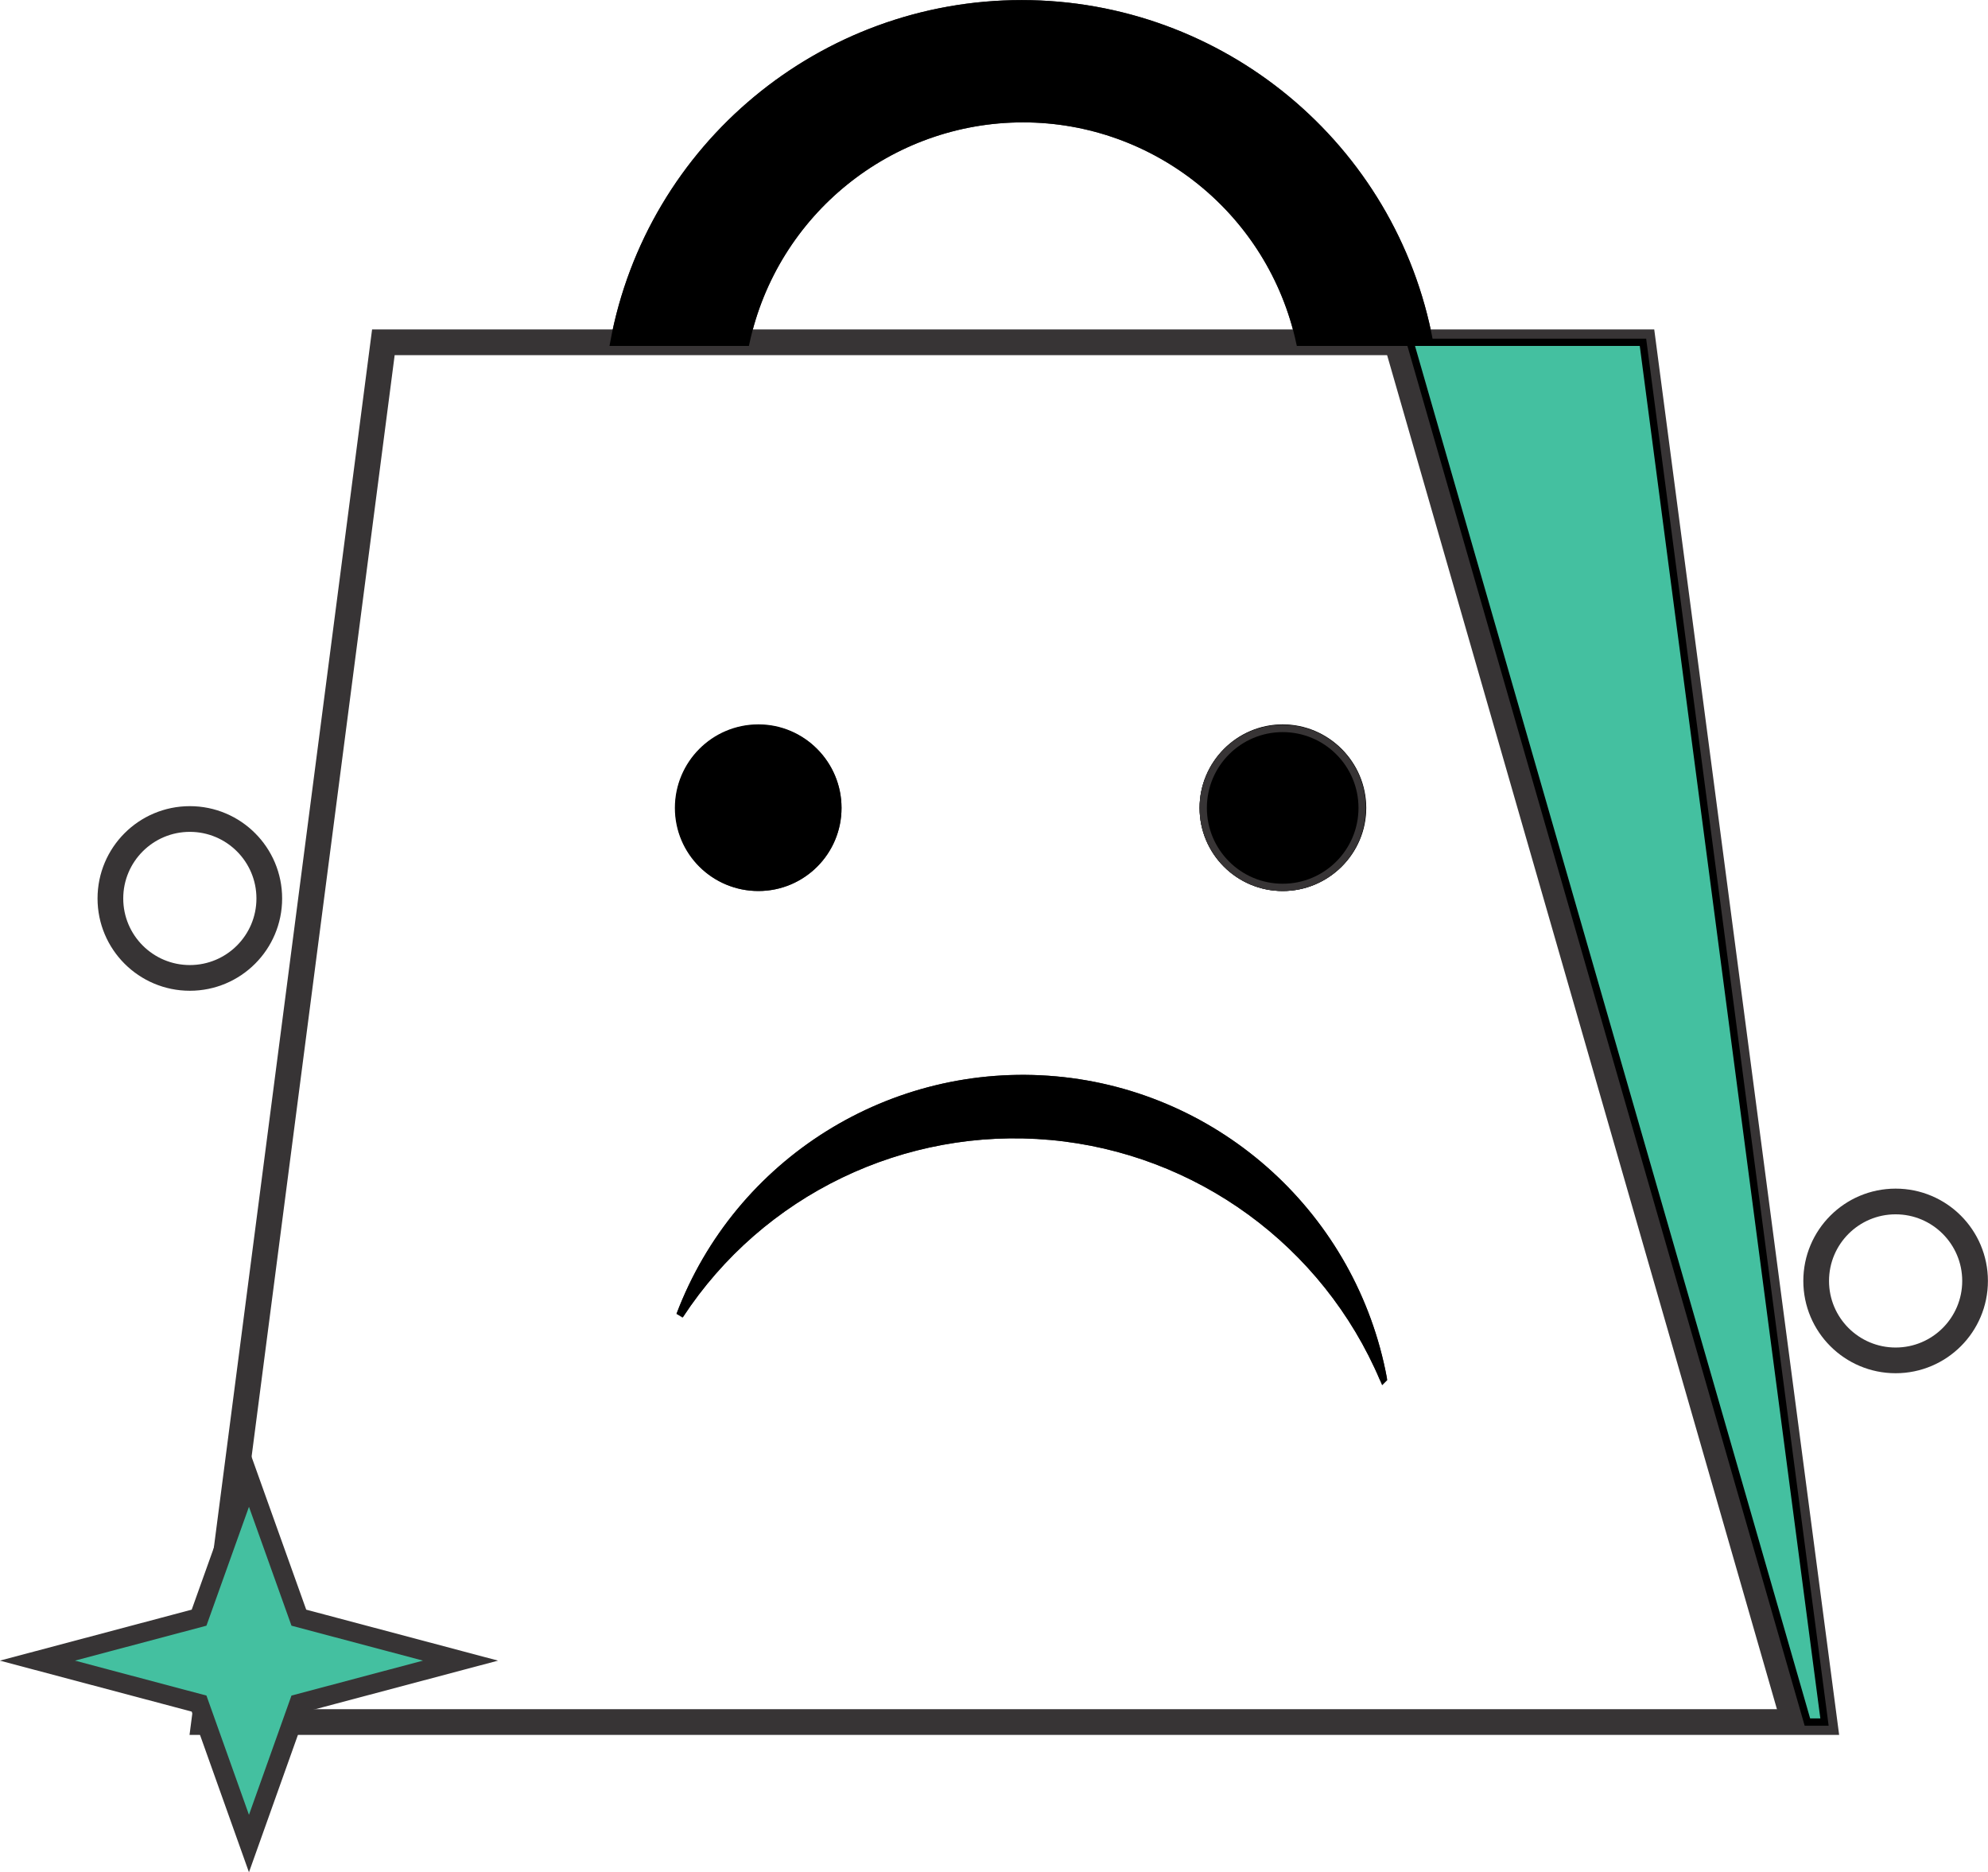 <?xml version="1.0" encoding="UTF-8"?>
<!DOCTYPE svg PUBLIC "-//W3C//DTD SVG 1.1//EN" "http://www.w3.org/Graphics/SVG/1.1/DTD/svg11.dtd">
<!-- Creator: CorelDRAW X7 -->
<svg xmlns="http://www.w3.org/2000/svg" xml:space="preserve" width="54.567mm" height="51.386mm" version="1.1" style="shape-rendering:geometricPrecision; text-rendering:geometricPrecision; image-rendering:optimizeQuality; fill-rule:evenodd; clip-rule:evenodd"
viewBox="0 0 4304 4053"
 xmlns:xlink="http://www.w3.org/1999/xlink">
 <defs>
  <style type="text/css">
   <![CDATA[
    .str2 {stroke:#373435;stroke-width:111.297}
    .str0 {stroke:#373435;stroke-width:55.645}
    .str4 {stroke:#373435;stroke-width:41.731}
    .str1 {stroke:#373435;stroke-width:15.774}
    .str3 {stroke:black;stroke-width:15.774}
    .fil0 {fill:none}
    .fil1 {fill:black}
    .fil2 {fill:#44C0A0}
    .fil3 {fill:#44C0A0}
   ]]>
  </style>
 </defs>
 <g id="Capa_x0020_1">
  <polygon class="fil0 str0" points="442,3728 830,741 3557,741 3950,3728 "/>
  <circle class="fil0 str1" cx="1642" cy="1749" r="172"/>
  <circle class="fil0 str1" cx="2777" cy="1749" r="172"/>
  <circle class="fil0 str0" cx="411" cy="1945" r="172"/>
  <circle class="fil0 str0" cx="4104" cy="2773" r="172"/>
  <path class="fil0 str1" d="M1472 2847c175,-267 484,-416 803,-387 318,29 595,231 720,525 -65,-350 -355,-615 -709,-647 -355,-32 -688,176 -814,509z"/>
  <line class="fil0 str2" x1="3053" y1="741" x2="3913" y2= "3728" />
  <path class="fil0 str1" d="M1615 741c61,-282 311,-484 600,-484 288,0 538,202 599,484"/>
  <path class="fil0 str1" d="M3095 741c-79,-425 -451,-733 -883,-733 -432,0 -804,308 -883,733"/>
  <path class="fil1 str3" d="M3095 741c-79,-425 -451,-733 -883,-733 -432,0 -804,308 -883,733l286 0c61,-282 311,-484 600,-484 288,0 538,202 599,484l239 0 42 0z"/>
  <path class="fil1 str3" d="M1814 1749c0,-95 -77,-173 -172,-173 -96,0 -173,78 -173,173 0,95 77,172 173,172 95,0 172,-77 172,-172z"/>
  <path class="fil1 str3" d="M2605 1749c0,95 77,172 172,172 95,0 173,-77 173,-172 0,-95 -78,-173 -173,-173 -95,0 -172,78 -172,173z"/>
  <polygon class="fil2 str3" points="3053,741 3913,3728 3950,3728 3557,741 3095,741 "/>
  <circle class="fil0 str1" cx="2777" cy="1749" r="172"/>
  <path class="fil1 str3" d="M2995 2985c-65,-350 -355,-615 -709,-647 -355,-32 -688,176 -814,509 175,-267 484,-416 803,-387 318,29 595,231 720,525z"/>
  <polygon class="fil3 str4" points="539,3200 647,3502 997,3595 647,3688 539,3991 431,3688 81,3595 431,3502 "/>
 </g>
</svg>
